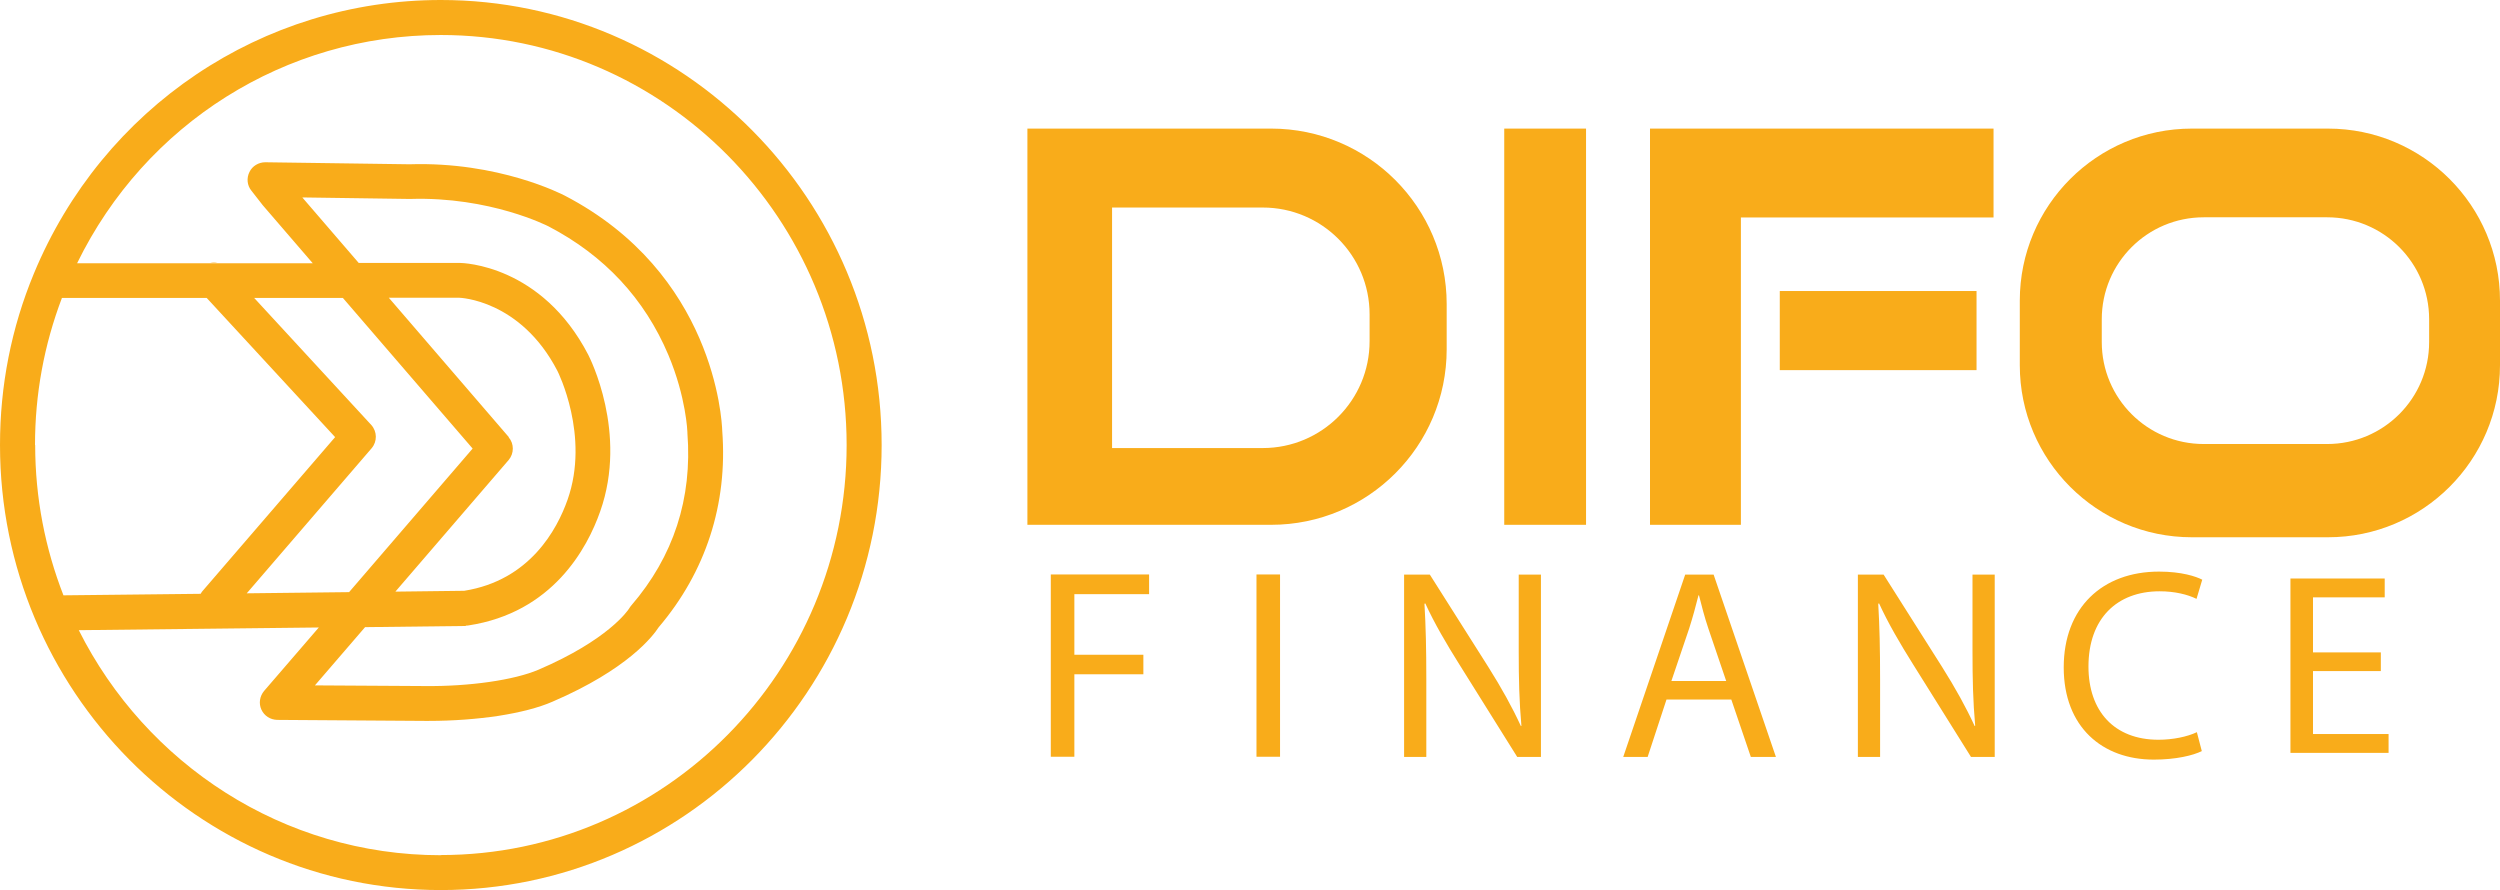 <?xml version="1.0" encoding="UTF-8"?>
<svg id="katman_1" data-name="katman 1" xmlns="http://www.w3.org/2000/svg" viewBox="0 0 148.53 52.88">
  <defs>
    <style>
      .cls-1 {
        fill: #f9ac1a;
      }
    </style>
  </defs>
  <g>
    <path class="cls-1" d="M12.91,15.62h-.41c.14-.03.28-.03.41,0Z"/>
    <path class="cls-1" d="M26.19,0C15.59,0,6.1,6.38,2.01,16.26c-1.34,3.23-2.01,6.66-2.01,10.18,0,14.58,11.75,26.44,26.19,26.44s26.19-11.86,26.19-26.44S40.62,0,26.19,0ZM2.08,26.44c0-3.02.54-5.95,1.6-8.74h8.6s7.63,8.27,7.63,8.27l-7.89,9.16s-.07.09-.1.15l-8.15.09c-1.08-2.77-1.68-5.78-1.68-8.93ZM30.23,25.97l-7.13-8.28h4.19s3.63.1,5.83,4.35c.02.04,1.94,3.85.6,7.65-.62,1.76-2.24,4.79-6.14,5.41l-4.09.05,6.73-7.82c.33-.39.33-.97,0-1.35ZM27.68,37.17s.1,0,.14-.01c5.01-.76,7.07-4.58,7.84-6.78,1.65-4.67-.62-9.12-.71-9.3-2.77-5.34-7.44-5.46-7.65-5.46h-5.99s-3.35-3.89-3.35-3.89l6.36.09h.05c4.75-.15,8.18,1.61,8.22,1.63,3.32,1.73,5.71,4.3,7.12,7.64,1.06,2.52,1.13,4.57,1.13,4.59,0,.02,0,.04,0,.05.3,3.88-.82,7.33-3.34,10.25-.05.06-.08.1-.12.17-.08.13-1.26,1.87-5.39,3.64-1.43.61-4.08,1-6.76.97l-6.52-.04,2.98-3.46,5.98-.07ZM28.08,26.65l-7.34,8.53-6.08.07,7.42-8.62c.34-.4.33-.99-.02-1.38l-6.96-7.55h5.27s7.71,8.95,7.71,8.95ZM26.19,50.81c-9.38,0-17.53-5.44-21.51-13.37l14.26-.16-3.25,3.77c-.26.31-.33.74-.16,1.11.17.37.53.6.94.61l8.76.06c.08,0,.17,0,.25,0,1.45,0,2.87-.11,4.14-.3,1.27-.2,2.38-.48,3.2-.84,4.49-1.93,5.98-3.91,6.31-4.42,2.8-3.29,4.11-7.32,3.78-11.67-.02-.68-.49-9.37-9.36-13.98-.16-.08-3.92-2.03-9.22-1.86l-8.57-.12c-.39,0-.77.22-.94.58-.18.36-.14.79.11,1.1l.64.82s.02.03.03.04l2.98,3.46h-5.66s-.42,0-.42,0h-7.92C8.63,7.35,16.95,2.08,26.19,2.08c13.29,0,24.11,10.93,24.11,24.36s-10.81,24.36-24.11,24.36Z"/>
  </g>
  <path class="cls-1" d="M75.52,7.64h-14.48v23.54h14.48c5.76,0,10.43-4.67,10.43-10.43v-2.68c0-5.76-4.67-10.43-10.43-10.43ZM81.37,20.27c0,3.51-2.84,6.35-6.35,6.35h-8.95v-14.29h8.95c3.51,0,6.35,2.84,6.35,6.35v1.6Z"/>
  <rect class="cls-1" x="89.37" y="7.64" width="4.86" height="23.54"/>
  <polygon class="cls-1" points="98.03 7.64 98.03 31.18 103.43 31.18 103.43 12.92 118.44 12.92 118.44 7.64 98.03 7.64"/>
  <rect class="cls-1" x="105.74" y="17.29" width="11.69" height="4.7"/>
  <path class="cls-1" d="M138.31,7.64h-8.09c-5.64,0-10.22,4.58-10.22,10.22v3.84c0,5.64,4.58,10.22,10.22,10.22h8.09c5.64,0,10.22-4.58,10.22-10.22v-3.84c0-5.64-4.58-10.22-10.22-10.22ZM144.32,20.32c0,3.35-2.71,6.06-6.06,6.06h-7.33c-3.35,0-6.06-2.71-6.06-6.06v-1.35c0-3.35,2.71-6.06,6.06-6.06h7.33c3.35,0,6.06,2.71,6.06,6.06v1.35Z"/>
  <path class="cls-1" d="M62.44,34.13h5.83v1.17h-4.44v3.6h4.1v1.16h-4.1v4.9h-1.4v-10.83Z"/>
  <path class="cls-1" d="M76.05,34.13v10.83h-1.4v-10.83h1.4Z"/>
  <path class="cls-1" d="M83.42,44.97v-10.83h1.53l3.47,5.48c.8,1.27,1.43,2.41,1.94,3.52l.03-.02c-.13-1.45-.16-2.76-.16-4.45v-4.53h1.32v10.83h-1.41l-3.44-5.5c-.76-1.21-1.48-2.44-2.02-3.62l-.05.02c.08,1.37.11,2.67.11,4.47v4.63h-1.32Z"/>
  <path class="cls-1" d="M99.01,41.56l-1.12,3.41h-1.45l3.68-10.83h1.69l3.7,10.83h-1.49l-1.16-3.41h-3.84ZM102.56,40.47l-1.06-3.12c-.24-.71-.4-1.35-.56-1.98h-.03c-.16.64-.34,1.3-.55,1.96l-1.06,3.13h3.26Z"/>
  <path class="cls-1" d="M110.38,44.97v-10.83h1.53l3.47,5.48c.8,1.27,1.43,2.41,1.94,3.52l.03-.02c-.13-1.45-.16-2.76-.16-4.45v-4.53h1.32v10.83h-1.41l-3.44-5.5c-.76-1.21-1.48-2.44-2.02-3.62l-.05.02c.08,1.37.11,2.67.11,4.47v4.63h-1.32Z"/>
  <path class="cls-1" d="M130.82,44.62c-.51.26-1.54.51-2.86.51-3.05,0-5.35-1.93-5.35-5.48s2.3-5.69,5.66-5.69c1.35,0,2.2.29,2.57.48l-.34,1.14c-.53-.26-1.29-.45-2.19-.45-2.54,0-4.23,1.62-4.23,4.47,0,2.65,1.53,4.35,4.16,4.35.85,0,1.72-.18,2.28-.45l.29,1.11Z"/>
  <path class="cls-1" d="M141.45,39.87h-4.03v3.74h4.49v1.12h-5.83v-10.36h5.6v1.12h-4.26v3.27h4.03v1.11Z"/>
</svg>